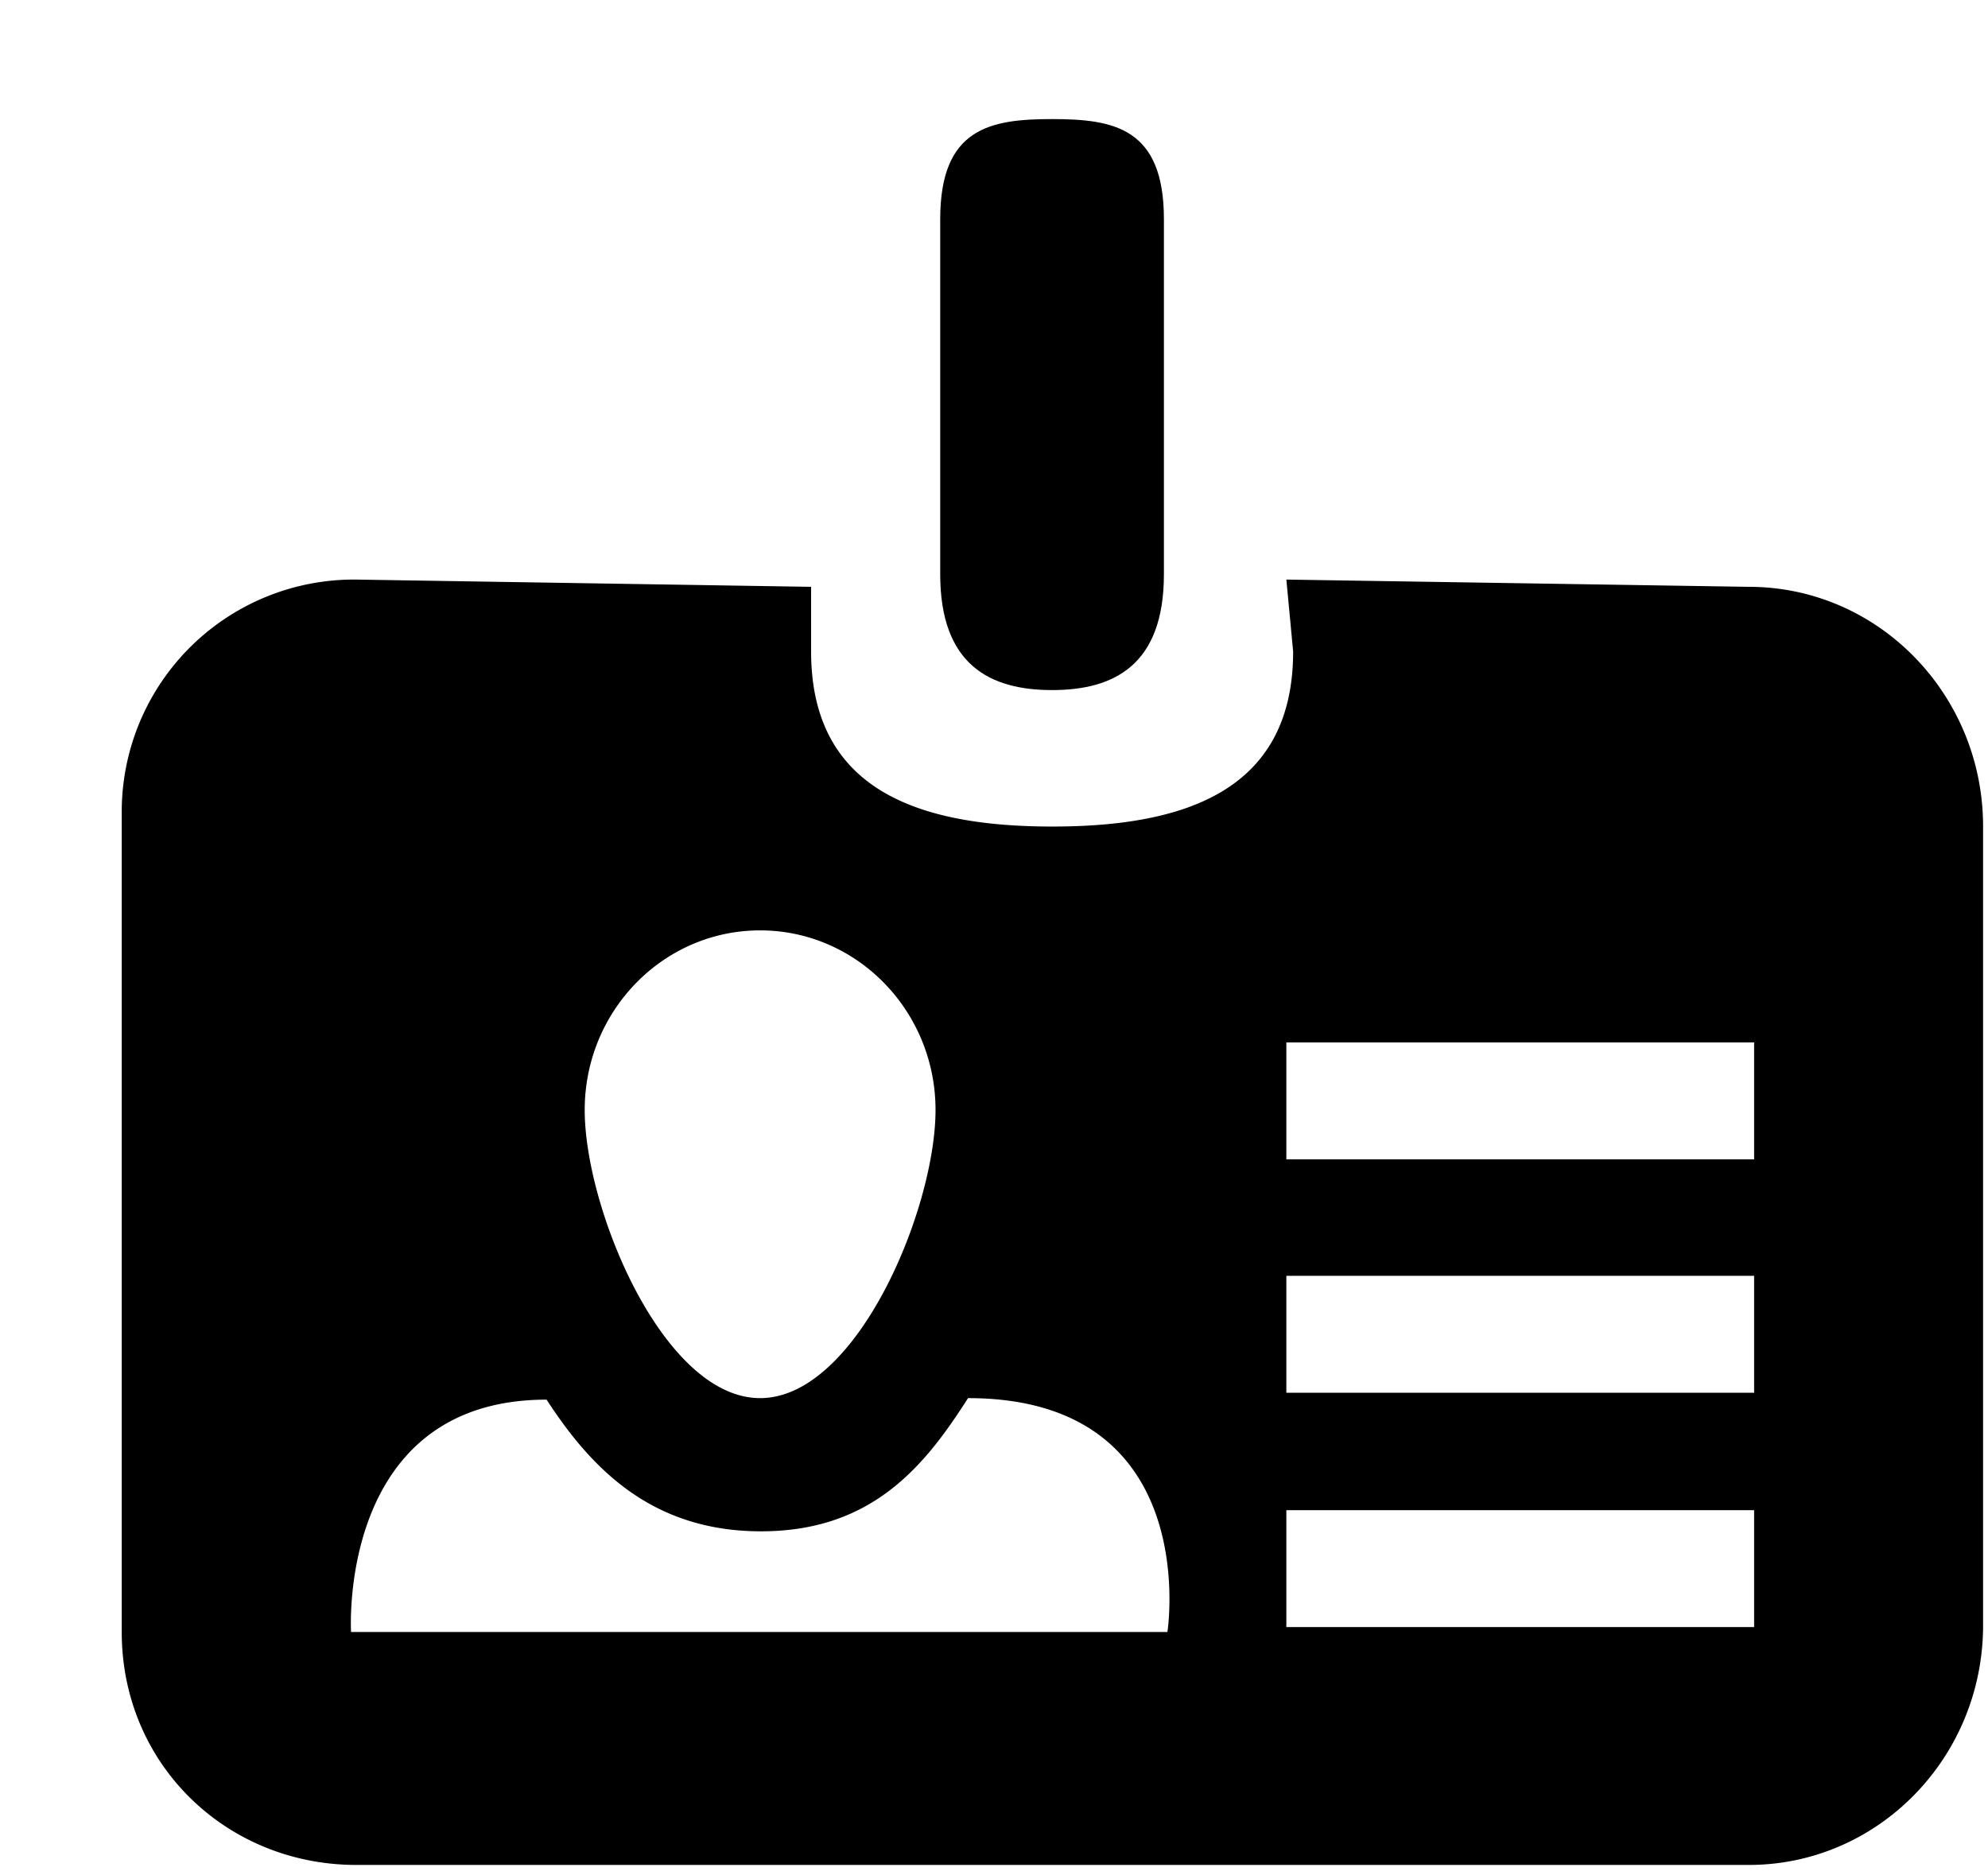 <svg xmlns="http://www.w3.org/2000/svg" width="3em" height="2.83em" viewBox="0 0 17 16"><g fill="currentColor" fill-rule="evenodd"><path d="M8.997 5.883c-.528 0-.957-.212-.957-.991V1.856c0-.781.429-.856.957-.856s.956.075.956.856v3.036c0 .779-.428.991-.956.991"/><path d="m11 4.938l.058.615c0 1.188-.922 1.497-2.059 1.497c-1.139 0-2.063-.309-2.063-1.497V5l-3.889-.062a1.986 1.986 0 0 0-2.006 2v7c0 1.132.896 1.992 2.006 1.992h11.908c1.105 0 2.003-.918 2.003-2.05V7.05c0-1.131-.897-2.05-2.003-2.05zm-4.5 3c.827 0 1.5.688 1.5 1.536c0 .846-.673 2.464-1.5 2.464c-.829 0-1.5-1.62-1.5-2.464c0-.848.672-1.536 1.5-1.536m3.483 6H3.002s-.12-1.987 1.672-1.987c.373.573.887 1.126 1.834 1.126c.949 0 1.399-.557 1.77-1.139c2.017 0 1.705 2 1.705 2M15 13.896h-4v-1h4zm0-2.004h-4v-1h4zm0-1.996h-4v-1h4z"/></g></svg>